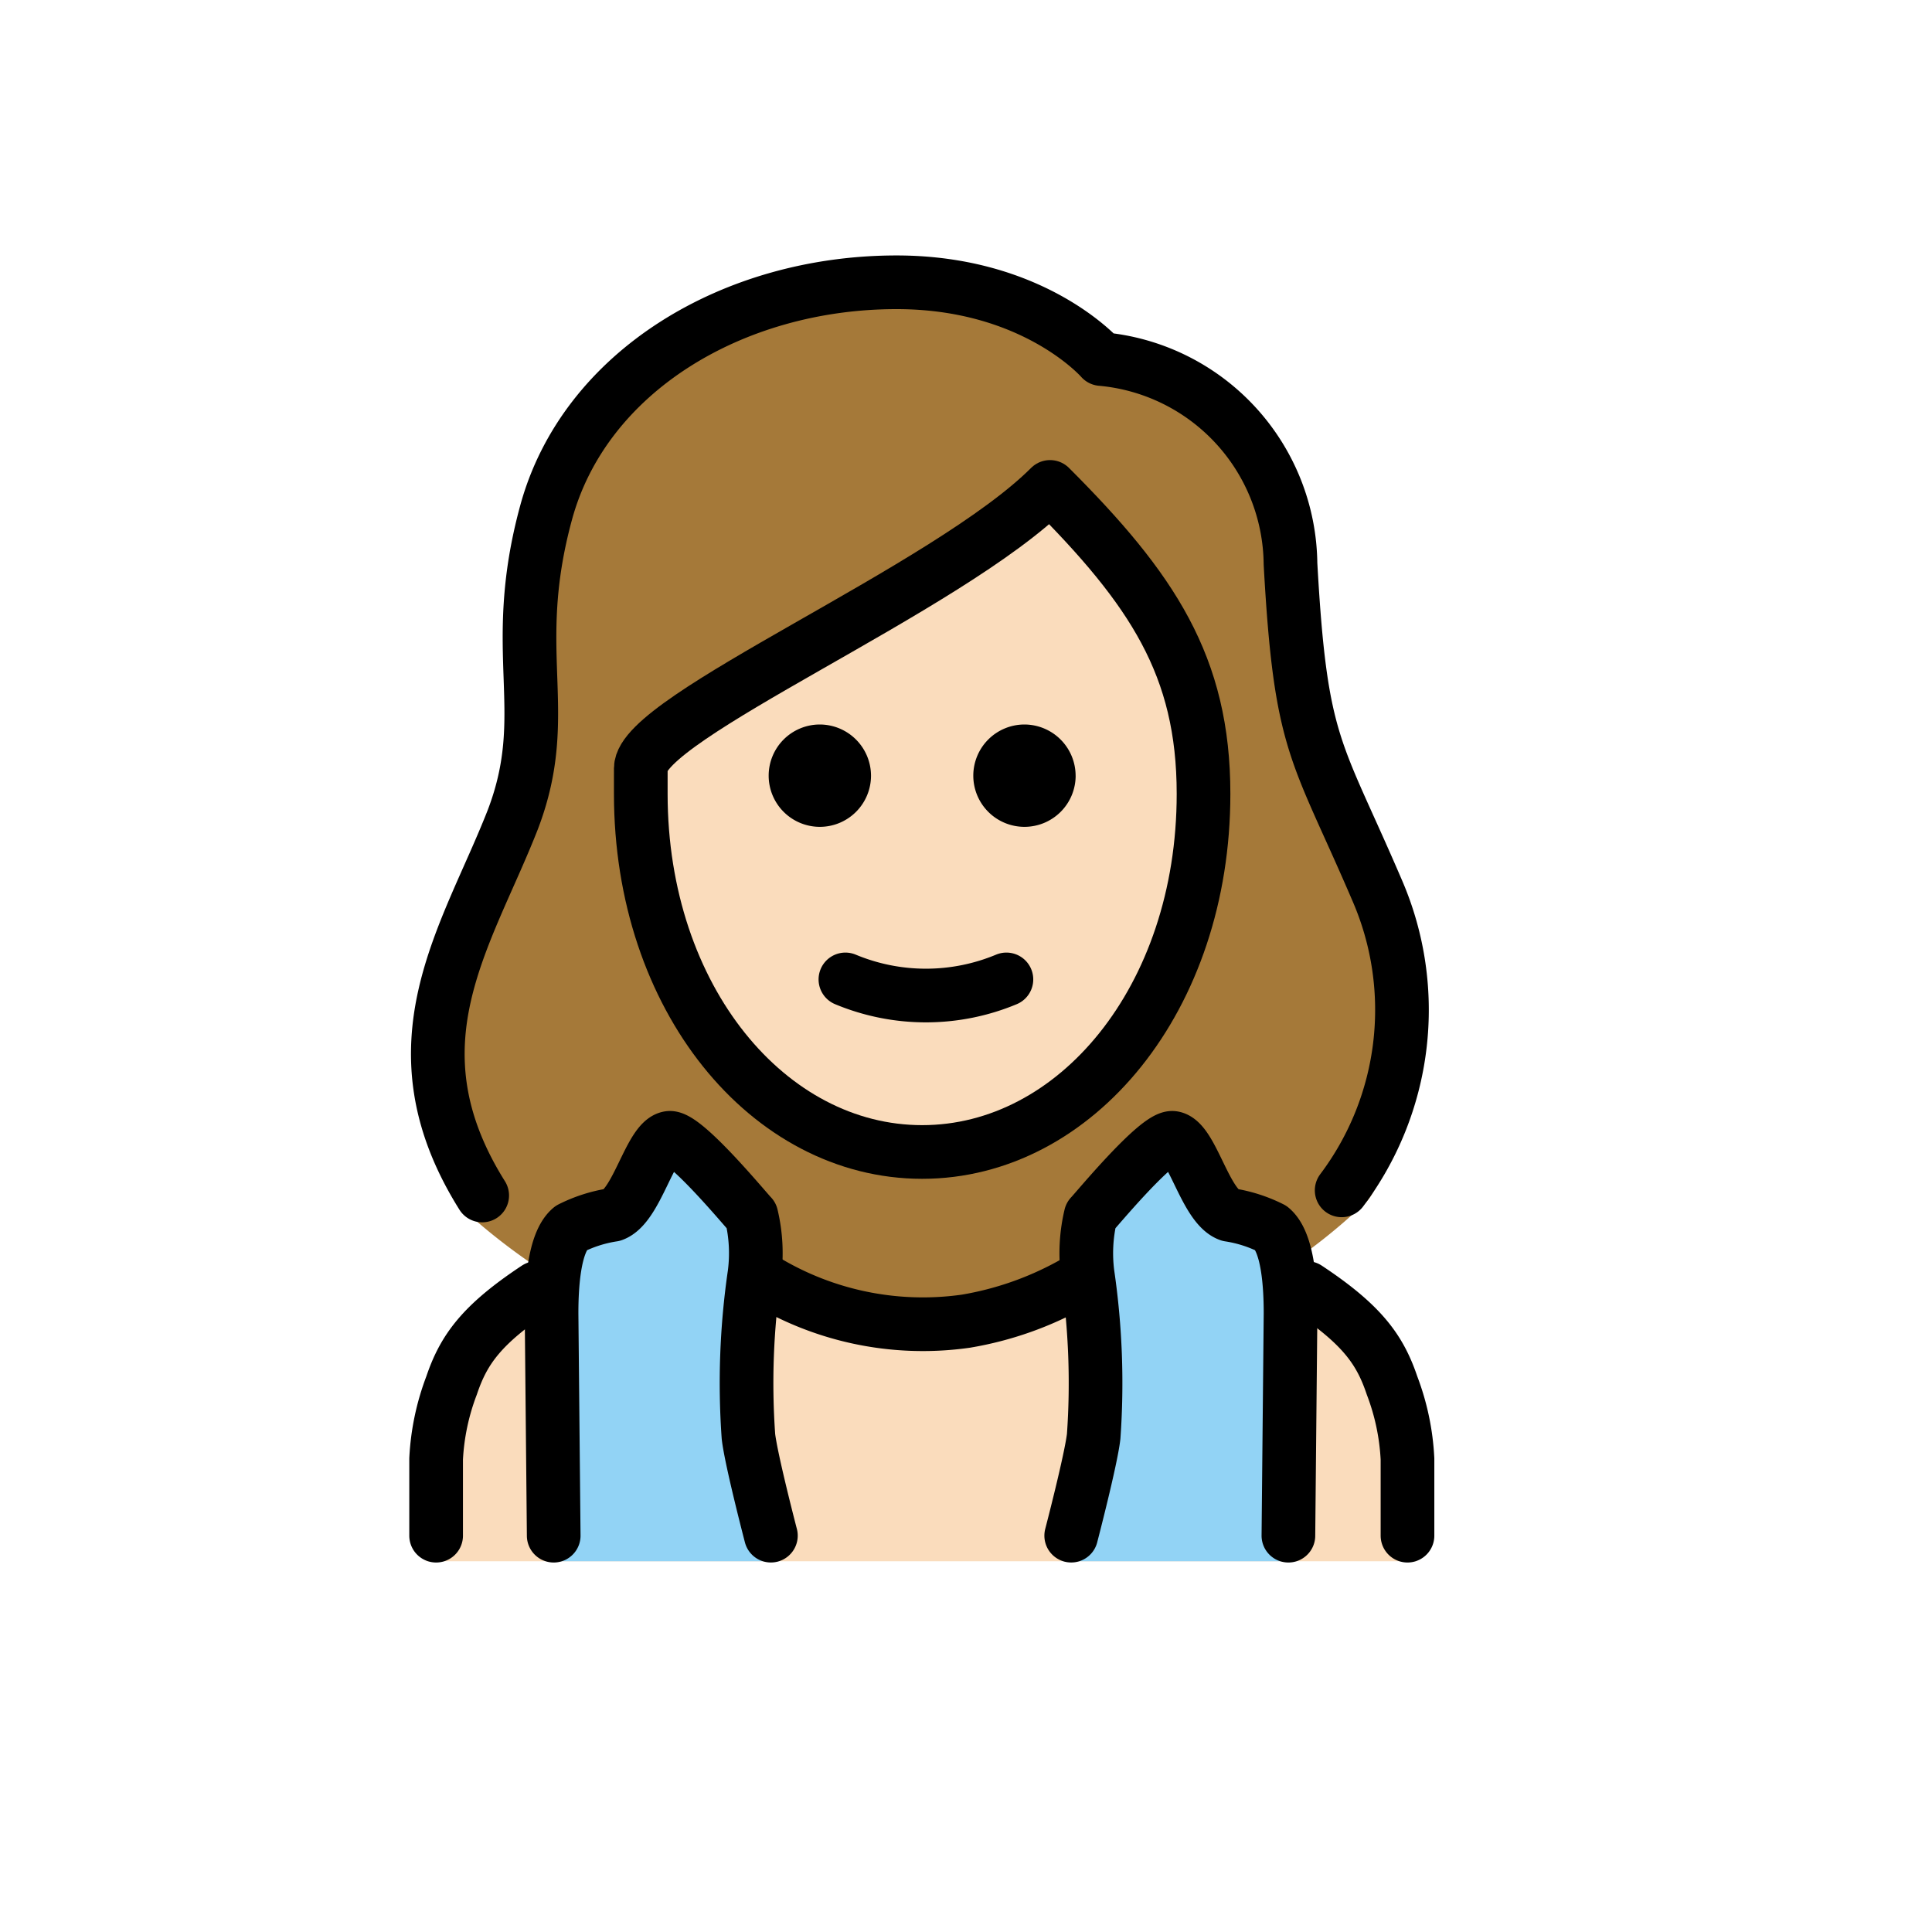 <svg xmlns="http://www.w3.org/2000/svg" viewBox="0 0 72 72"><path fill="#a57939" d="M21.218 47.98a23.37 23.37 0 01-3.751-2.726c.099-.024-2.427-9.226 1.137-13.353a5.045 5.045 0 001.048-2.002 13.024 13.024 0 00.763-5.72 20.423 20.423 0 01.572-5.91c1.24-4.575 6.196-7.816 12.107-7.816a9.265 9.265 0 016.863 2.573.866.866 0 00.667.286c3.527.286 7.15 3.241 7.15 6.769.286 5.72.763 6.863 2.193 10.009.167.375.333.732.5 1.088l.143.303c.167.355.334.712.5 1.087 2.574 4.48.763 11.726-.381 12.393a21.699 21.699 0 01-3.037 2.384l-.134-1.521-3.38-2.872s-3.444.432-3.444 4.722l-.007 2.755a26.323 26.323 0 01-12.487.293l-.008-3.048c0-4.29-3.444-4.722-3.444-4.722l-3.38 2.872zm-3.751-2.726l-.007-.007zm7.142-17.166v.953c0 7.245 4.385 12.965 10.01 12.965s10.009-5.72 10.009-12.965c0-4.48-1.716-7.15-5.052-10.581a57.302 57.302 0 01-8.58 5.529c-2.478 1.334-6.005 3.336-6.387 4.099z"/><g fill="#fadcbc"><path d="M24.452 28.156v.953c0 7.245 4.385 12.964 10.009 12.964S44.47 36.353 44.47 29.11c0-4.48-1.716-7.15-5.052-10.582a57.31 57.31 0 01-8.58 5.53c-2.478 1.334-6.005 3.336-6.386 4.099zM52.954 58.184a.9.9 0 01-.953-.954v-2.86c0-4.29-4.29-8.388-8.293-8.58-5.91 4.767-11.916 4.767-17.826 0-4.004.192-9.247 4.29-9.247 8.58v2.86a.9.9 0 01-.953.954"/></g><g fill="#92d3f5"><path d="M29 58.184s-.91-3.608-.91-4.18l-.016-6.262c0-4.29-3.444-4.722-3.444-4.722l-3.38 2.871-.734 8.356.13 3.937zM39.65 58.184s.91-3.608.91-4.18l.016-6.262c0-4.29 3.444-4.722 3.444-4.722l3.38 2.871.734 8.356-.13 3.937z"/></g><path fill="none" stroke="#000" stroke-linecap="round" stroke-linejoin="round" stroke-width="2" d="M20.635 57.23l-.08-8.291c0-.955.078-2.634.713-3.164a5.278 5.278 0 011.573-.502c.9-.314 1.384-2.763 2.098-2.868.578-.085 2.92 2.764 3.064 2.9a6.032 6.032 0 01.115 2.168 28.117 28.117 0 00-.226 6.056c.1.879.837 3.7.837 3.7M48.015 57.23l.08-8.291c0-.955-.078-2.634-.713-3.164a5.278 5.278 0 00-1.573-.502c-.9-.314-1.384-2.763-2.098-2.868-.579-.085-2.921 2.764-3.064 2.9a6.032 6.032 0 00-.115 2.168 28.117 28.117 0 01.226 6.056c-.1.879-.837 3.7-.837 3.7M31.506 36.5a7.796 7.796 0 006 0"/><path d="M40.086 28.907A1.907 1.907 0 1138.178 27a1.912 1.912 0 011.907 1.907M32.46 28.907A1.907 1.907 0 1130.553 27a1.912 1.912 0 011.907 1.907"/><path fill="none" stroke="#000" stroke-linejoin="round" stroke-width="2" d="M23.88 29.585c0 7.627 4.766 13.346 10.486 13.346s10.486-5.72 10.486-13.345c0-4.767-1.907-7.627-5.72-11.44-3.813 3.813-15.252 8.58-15.252 10.486z"/><path fill="none" stroke="#000" stroke-linecap="round" stroke-linejoin="round" stroke-width="2" d="M28.22 47.532A11.388 11.388 0 0036 49.236h0a12.336 12.336 0 003.967-1.394M16.253 57.23v-2.86a8.921 8.921 0 01.576-2.737C17.276 50.306 17.936 49.366 20 48M17.97 44.552c-3.528-5.624-.573-9.628 1.143-14.013 1.526-4.004-.19-6.197 1.24-11.44s6.958-8.579 13.06-8.579c5.147 0 7.626 2.86 7.626 2.86a7.744 7.744 0 017.054 7.626c.381 6.864.953 6.864 3.241 12.202A11.187 11.187 0 0150 44.361M52.453 57.23v-2.86a8.921 8.921 0 00-.576-2.737c-.447-1.327-1.107-2.267-3.171-3.633"/></svg>